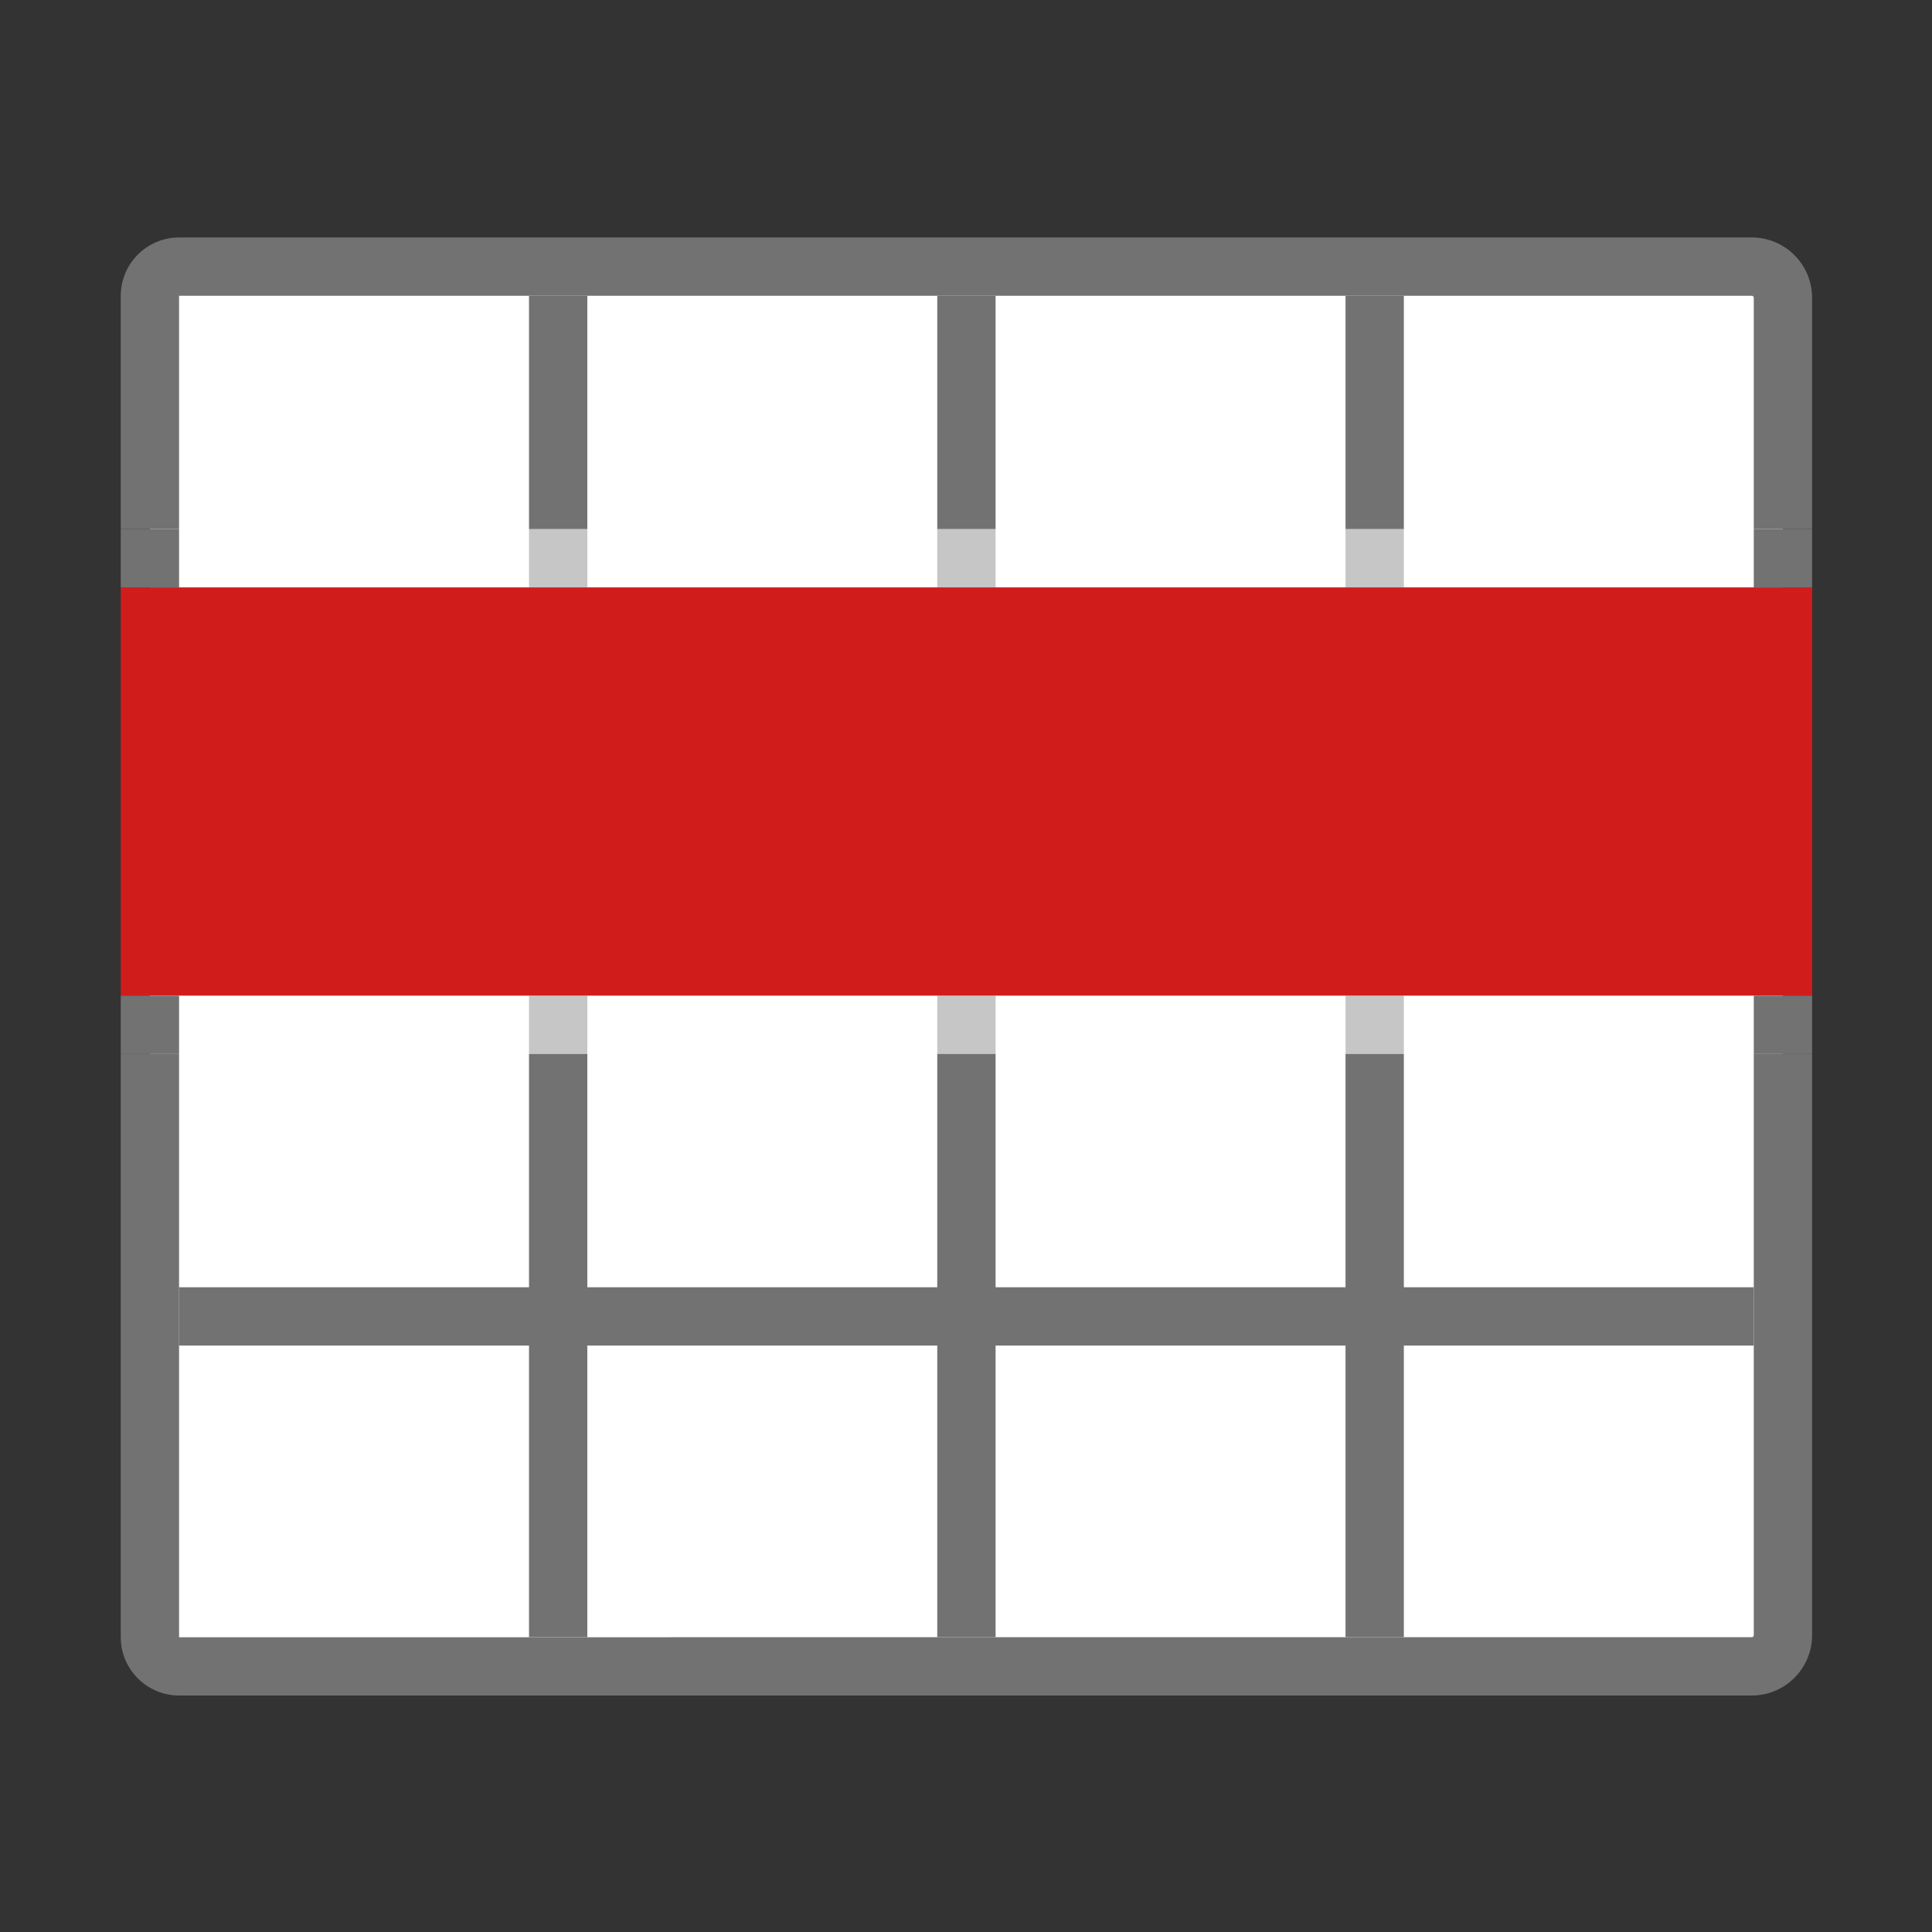 ﻿<?xml version='1.0' encoding='UTF-8'?>
<svg viewBox="-2 -3.933 32 32" xmlns="http://www.w3.org/2000/svg" xmlns:xlink="http://www.w3.org/1999/xlink">
  <rect x="-2" y="-3.933" width="32" height="32" fill="#333333" stroke="none"/>
  <g id="Layer_1" transform="translate(-0.966, -3.864)">
    <g transform="matrix(0.966, 0, 0, 0.966, 0, 0)">
      <g id="icon">
        <path d="M1.5, 28L1.5, 5C1.5, 4.724 1.724, 4.5 2, 4.5L28.967, 4.5C29.261, 4.5 29.5, 4.739 29.5, 5.033L29.5, 27.967C29.5, 28.261 29.261, 28.5 28.967, 28.5L2, 28.5C1.724, 28.5 1.5, 28.276 1.5, 28z" fill="#FFFFFF" fill-opacity="1" class="White" />
      </g>
    </g>
  </g>
  <g id="Layer_1" transform="translate(-0.966, -3.864)">
    <g transform="matrix(0.966, 0, 0, 0.966, 0, 0)">
      <g id="icon">
        <rect x="1.5" y="10.5" width="28" height="6" rx="0" ry="0" fill="#D11C1C" fill-opacity="1" class="Red" />
      </g>
    </g>
  </g>
  <g id="Layer_1" transform="translate(-0.966, -3.864)">
    <g transform="matrix(0.966, 0, 0, 0.966, 0, 0)">
      <g id="icon">
        <path d="M30, 17L1, 17L1, 10L30, 10L30, 17zM2, 16L29, 16L29, 11L2, 11L2, 16z" fill="#D11C1C" fill-opacity="1" class="Red" />
      </g>
    </g>
  </g>
  <g id="Layer_1" transform="translate(-0.966, -3.864)">
    <g transform="matrix(0.966, 0, 0, 0.966, 0, 0)">
      <g id="icon">
        <path d="M15, 10L15, 9L16, 9L16, 10L15, 10zM23, 10L23, 9L22, 9L22, 10L23, 10zM23, 17L22, 17L22, 18L23, 18L23, 17zM15, 17L15, 18L16, 18L16, 17L15, 17zM8, 10L8, 9L9, 9L9, 10L8, 10zM8, 17L8, 18L9, 18L9, 17L8, 17z" fill="#727272" opacity="0.4" fill-opacity="1" class="Black" />
      </g>
    </g>
  </g>
  <g id="Layer_1" transform="translate(-0.966, -3.864)">
    <g transform="matrix(0.966, 0, 0, 0.966, 0, 0)">
      <g id="icon">
        <path d="M29, 10L29, 9L30, 9L30, 10L29, 10zM29, 17L29, 18L30, 18L30, 17L29, 17zM1, 10L1, 9L2, 9L2, 10L1, 10zM1, 17L1, 18L2, 18L2, 17L1, 17z" fill="#727272" fill-opacity="1" class="Black" />
      </g>
    </g>
  </g>
  <g id="Layer_1" transform="translate(-0.966, -3.864)">
    <g transform="matrix(0.966, 0, 0, 0.966, 0, 0)">
      <g id="icon">
        <path d="M15, 9L15, 5L16, 5L16, 9L15, 9zM23, 9L23, 5L22, 5L22, 9L23, 9zM22, 28L23, 28L23, 23L29, 23L29, 22L23, 22L23, 18L22, 18L22, 22L16, 22L16, 18L15, 18L15, 22L9, 22L9, 18L8, 18L8, 22L2, 22L2, 23L8, 23L8, 28L9, 28L9, 23L15, 23L15, 28L16, 28L16, 23L22, 23L22, 28zM9, 9L9, 5L8, 5L8, 9L9, 9z" fill="#727272" fill-opacity="1" class="Black" />
      </g>
    </g>
  </g>
  <g id="Layer_1" transform="translate(-0.966, -3.864)">
    <g transform="matrix(0.966, 0, 0, 0.966, 0, 0)">
      <g id="icon">
        <path d="M28.967, 29L2, 29C1.449, 29 1, 28.551 1, 28L1, 18L2, 18L2, 28.001L28.967, 28C28.985, 28 29, 27.985 29, 27.967L29, 18L30, 18L30, 27.967C30, 28.536 29.536, 29 28.967, 29zM2, 9L2, 5L28.967, 5C28.985, 5 29, 5.015 29, 5.033L29, 9L30, 9L30, 5.033C30, 4.464 29.536, 4 28.967, 4L2, 4C1.449, 4 1, 4.449 1, 5L1, 9L2, 9z" fill="#727272" fill-opacity="1" class="Black" />
      </g>
    </g>
  </g>
</svg>